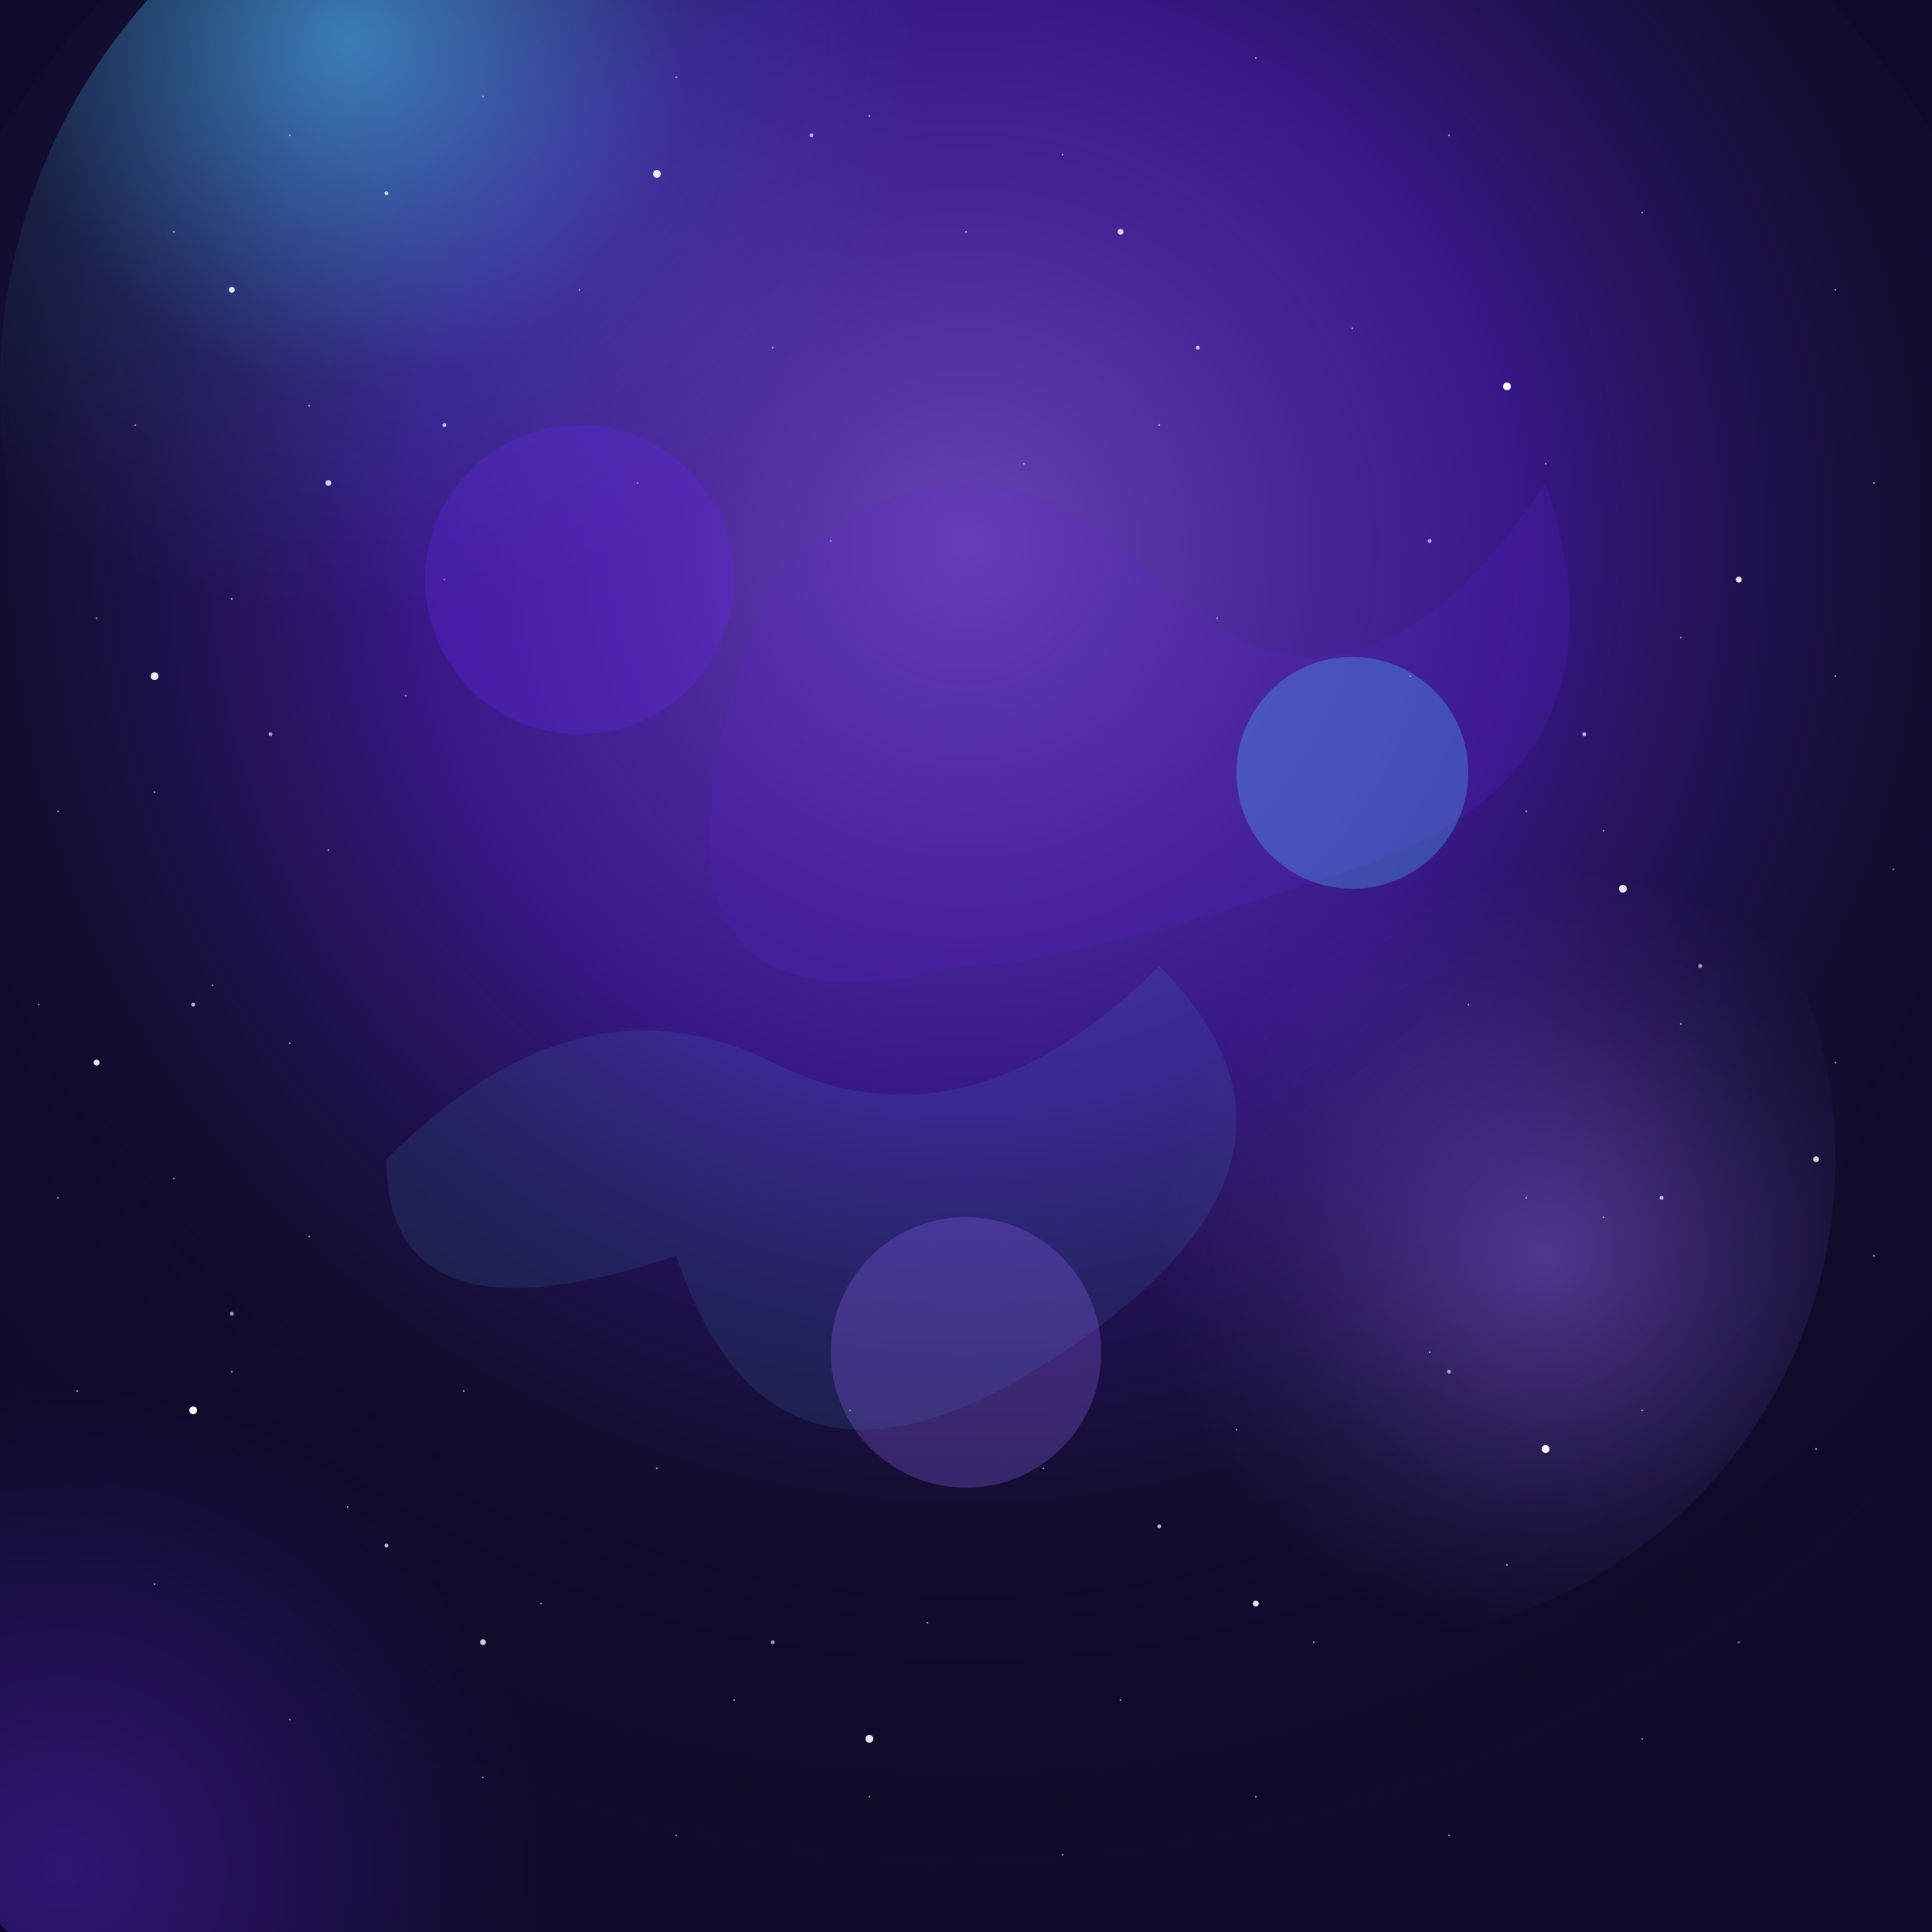 <svg xmlns="http://www.w3.org/2000/svg" viewBox="0 0 1000 1000" width="1000" height="1000">
  <defs>
    <!-- Radial gradients for galaxy effects -->
    <radialGradient id="galaxy-core" cx="50%" cy="40%" r="60%" fx="50%" fy="40%">
      <stop offset="0%" stop-color="#8A5DE8" stop-opacity="0.7"/>
      <stop offset="40%" stop-color="#6225E6" stop-opacity="0.5"/>
      <stop offset="70%" stop-color="#1C1543" stop-opacity="0.3"/>
      <stop offset="100%" stop-color="#0F0A29" stop-opacity="0"/>
    </radialGradient>
    
    <radialGradient id="galaxy-accent1" cx="30%" cy="20%" r="50%" fx="30%" fy="20%">
      <stop offset="0%" stop-color="#4DC5FF" stop-opacity="0.6"/>
      <stop offset="60%" stop-color="#4DC5FF" stop-opacity="0.1"/>
      <stop offset="100%" stop-color="#4DC5FF" stop-opacity="0"/>
    </radialGradient>
    
    <radialGradient id="galaxy-accent2" cx="70%" cy="60%" r="40%" fx="70%" fy="60%">
      <stop offset="0%" stop-color="#8A5DE8" stop-opacity="0.5"/>
      <stop offset="70%" stop-color="#8A5DE8" stop-opacity="0.1"/>
      <stop offset="100%" stop-color="#8A5DE8" stop-opacity="0"/>
    </radialGradient>
    
    <radialGradient id="galaxy-accent3" cx="20%" cy="80%" r="45%" fx="20%" fy="80%">
      <stop offset="0%" stop-color="#6225E6" stop-opacity="0.4"/>
      <stop offset="70%" stop-color="#6225E6" stop-opacity="0.1"/>
      <stop offset="100%" stop-color="#6225E6" stop-opacity="0"/>
    </radialGradient>
    
    <filter id="star-glow" x="-50%" y="-50%" width="200%" height="200%">
      <feGaussianBlur stdDeviation="1" result="blur"/>
      <feComposite in="SourceGraphic" in2="blur" operator="over"/>
    </filter>
  </defs>
  
  <!-- Background -->
  <rect x="0" y="0" width="1000" height="1000" fill="#0F0A29"/>
  
  <!-- Galaxy effects -->
  <circle cx="500" cy="400" r="600" fill="url(#galaxy-core)"/>
  <circle cx="300" cy="200" r="300" fill="url(#galaxy-accent1)"/>
  <circle cx="700" cy="600" r="250" fill="url(#galaxy-accent2)"/>
  <circle cx="200" cy="800" r="280" fill="url(#galaxy-accent3)"/>
  
  <!-- Stars -->
  <g filter="url(#star-glow)">
    <!-- Brighter stars -->
    <circle cx="120" cy="150" r="1.5" fill="white" opacity="0.9"/>
    <circle cx="340" cy="90" r="2" fill="white" opacity="0.9"/>
    <circle cx="580" cy="120" r="1.5" fill="white" opacity="0.8"/>
    <circle cx="780" cy="200" r="2" fill="white" opacity="1"/>
    <circle cx="900" cy="300" r="1.5" fill="white" opacity="0.9"/>
    <circle cx="840" cy="460" r="2" fill="white" opacity="0.9"/>
    <circle cx="940" cy="600" r="1.5" fill="white" opacity="0.8"/>
    <circle cx="800" cy="750" r="2" fill="white" opacity="1"/>
    <circle cx="650" cy="830" r="1.5" fill="white" opacity="0.9"/>
    <circle cx="450" cy="900" r="2" fill="white" opacity="0.9"/>
    <circle cx="250" cy="850" r="1.5" fill="white" opacity="0.8"/>
    <circle cx="100" cy="730" r="2" fill="white" opacity="1"/>
    <circle cx="50" cy="550" r="1.5" fill="white" opacity="0.9"/>
    <circle cx="80" cy="350" r="2" fill="white" opacity="0.9"/>
    <circle cx="170" cy="250" r="1.5" fill="white" opacity="0.8"/>
    
    <!-- Medium stars -->
    <circle cx="200" cy="100" r="1" fill="white" opacity="0.7"/>
    <circle cx="420" cy="70" r="1" fill="white" opacity="0.6"/>
    <circle cx="620" cy="180" r="1" fill="white" opacity="0.7"/>
    <circle cx="740" cy="280" r="1" fill="white" opacity="0.6"/>
    <circle cx="820" cy="380" r="1" fill="white" opacity="0.7"/>
    <circle cx="880" cy="500" r="1" fill="white" opacity="0.6"/>
    <circle cx="860" cy="620" r="1" fill="white" opacity="0.7"/>
    <circle cx="750" cy="710" r="1" fill="white" opacity="0.6"/>
    <circle cx="600" cy="790" r="1" fill="white" opacity="0.7"/>
    <circle cx="400" cy="850" r="1" fill="white" opacity="0.6"/>
    <circle cx="200" cy="800" r="1" fill="white" opacity="0.7"/>
    <circle cx="120" cy="680" r="1" fill="white" opacity="0.6"/>
    <circle cx="100" cy="520" r="1" fill="white" opacity="0.7"/>
    <circle cx="140" cy="380" r="1" fill="white" opacity="0.6"/>
    <circle cx="230" cy="220" r="1" fill="white" opacity="0.7"/>
    
    <!-- Small stars - lots of them -->
    <g opacity="0.5">
      <circle cx="150" cy="70" r="0.5" fill="white"/>
      <circle cx="250" cy="50" r="0.5" fill="white"/>
      <circle cx="350" cy="40" r="0.5" fill="white"/>
      <circle cx="450" cy="60" r="0.5" fill="white"/>
      <circle cx="550" cy="80" r="0.5" fill="white"/>
      <circle cx="650" cy="30" r="0.5" fill="white"/>
      <circle cx="750" cy="70" r="0.5" fill="white"/>
      <circle cx="850" cy="110" r="0.5" fill="white"/>
      <circle cx="950" cy="150" r="0.5" fill="white"/>
      <circle cx="970" cy="250" r="0.5" fill="white"/>
      <circle cx="950" cy="350" r="0.5" fill="white"/>
      <circle cx="980" cy="450" r="0.5" fill="white"/>
      <circle cx="950" cy="550" r="0.5" fill="white"/>
      <circle cx="970" cy="650" r="0.5" fill="white"/>
      <circle cx="940" cy="750" r="0.5" fill="white"/>
      <circle cx="900" cy="850" r="0.5" fill="white"/>
      <circle cx="850" cy="900" r="0.5" fill="white"/>
      <circle cx="750" cy="950" r="0.5" fill="white"/>
      <circle cx="650" cy="930" r="0.5" fill="white"/>
      <circle cx="550" cy="960" r="0.5" fill="white"/>
      <circle cx="450" cy="930" r="0.5" fill="white"/>
      <circle cx="350" cy="950" r="0.5" fill="white"/>
      <circle cx="250" cy="920" r="0.5" fill="white"/>
      <circle cx="150" cy="890" r="0.5" fill="white"/>
      <circle cx="80" cy="820" r="0.5" fill="white"/>
      <circle cx="40" cy="720" r="0.5" fill="white"/>
      <circle cx="30" cy="620" r="0.5" fill="white"/>
      <circle cx="20" cy="520" r="0.5" fill="white"/>
      <circle cx="30" cy="420" r="0.5" fill="white"/>
      <circle cx="50" cy="320" r="0.5" fill="white"/>
      <circle cx="70" cy="220" r="0.5" fill="white"/>
      <circle cx="90" cy="120" r="0.5" fill="white"/>
      
      <!-- More small stars to fill the space -->
      <circle cx="300" cy="150" r="0.5" fill="white"/>
      <circle cx="400" cy="180" r="0.5" fill="white"/>
      <circle cx="500" cy="120" r="0.5" fill="white"/>
      <circle cx="600" cy="220" r="0.5" fill="white"/>
      <circle cx="700" cy="170" r="0.5" fill="white"/>
      <circle cx="800" cy="240" r="0.5" fill="white"/>
      <circle cx="870" cy="330" r="0.5" fill="white"/>
      <circle cx="830" cy="430" r="0.5" fill="white"/>
      <circle cx="870" cy="530" r="0.5" fill="white"/>
      <circle cx="830" cy="630" r="0.5" fill="white"/>
      <circle cx="850" cy="730" r="0.5" fill="white"/>
      <circle cx="780" cy="810" r="0.5" fill="white"/>
      <circle cx="680" cy="850" r="0.5" fill="white"/>
      <circle cx="580" cy="880" r="0.5" fill="white"/>
      <circle cx="480" cy="840" r="0.5" fill="white"/>
      <circle cx="380" cy="880" r="0.5" fill="white"/>
      <circle cx="280" cy="830" r="0.5" fill="white"/>
      <circle cx="180" cy="780" r="0.5" fill="white"/>
      <circle cx="120" cy="710" r="0.5" fill="white"/>
      <circle cx="90" cy="610" r="0.5" fill="white"/>
      <circle cx="110" cy="510" r="0.5" fill="white"/>
      <circle cx="80" cy="410" r="0.5" fill="white"/>
      <circle cx="120" cy="310" r="0.5" fill="white"/>
      <circle cx="160" cy="210" r="0.5" fill="white"/>
      
      <!-- Even more scattered stars -->
      <circle cx="230" cy="300" r="0.5" fill="white"/>
      <circle cx="330" cy="250" r="0.5" fill="white"/>
      <circle cx="430" cy="280" r="0.5" fill="white"/>
      <circle cx="530" cy="240" r="0.5" fill="white"/>
      <circle cx="630" cy="320" r="0.5" fill="white"/>
      <circle cx="730" cy="350" r="0.5" fill="white"/>
      <circle cx="790" cy="420" r="0.5" fill="white"/>
      <circle cx="760" cy="520" r="0.5" fill="white"/>
      <circle cx="790" cy="620" r="0.5" fill="white"/>
      <circle cx="740" cy="700" r="0.5" fill="white"/>
      <circle cx="640" cy="740" r="0.5" fill="white"/>
      <circle cx="540" cy="760" r="0.5" fill="white"/>
      <circle cx="440" cy="730" r="0.5" fill="white"/>
      <circle cx="340" cy="760" r="0.5" fill="white"/>
      <circle cx="240" cy="720" r="0.5" fill="white"/>
      <circle cx="160" cy="640" r="0.5" fill="white"/>
      <circle cx="150" cy="540" r="0.5" fill="white"/>
      <circle cx="170" cy="440" r="0.5" fill="white"/>
      <circle cx="210" cy="360" r="0.5" fill="white"/>
    </g>
  </g>
  
  <!-- Nebula-like elements -->
  <path d="M400,300 Q500,200 600,300 T800,250 Q850,400 700,450 T500,500 Q300,550 400,300" 
        fill="#6225E6" opacity="0.15" />
  
  <path d="M200,600 Q300,500 400,550 T600,500 Q700,600 550,700 T350,650 Q200,700 200,600" 
        fill="#4DC5FF" opacity="0.1" />
        
  <!-- Subtle particle effect for depth -->
  <g opacity="0.3">
    <circle cx="300" cy="300" r="80" fill="#6225E6" filter="url(#star-glow)"/>
    <circle cx="700" cy="400" r="60" fill="#4DC5FF" filter="url(#star-glow)"/>
    <circle cx="500" cy="700" r="70" fill="#8A5DE8" filter="url(#star-glow)"/>
  </g>
</svg>
